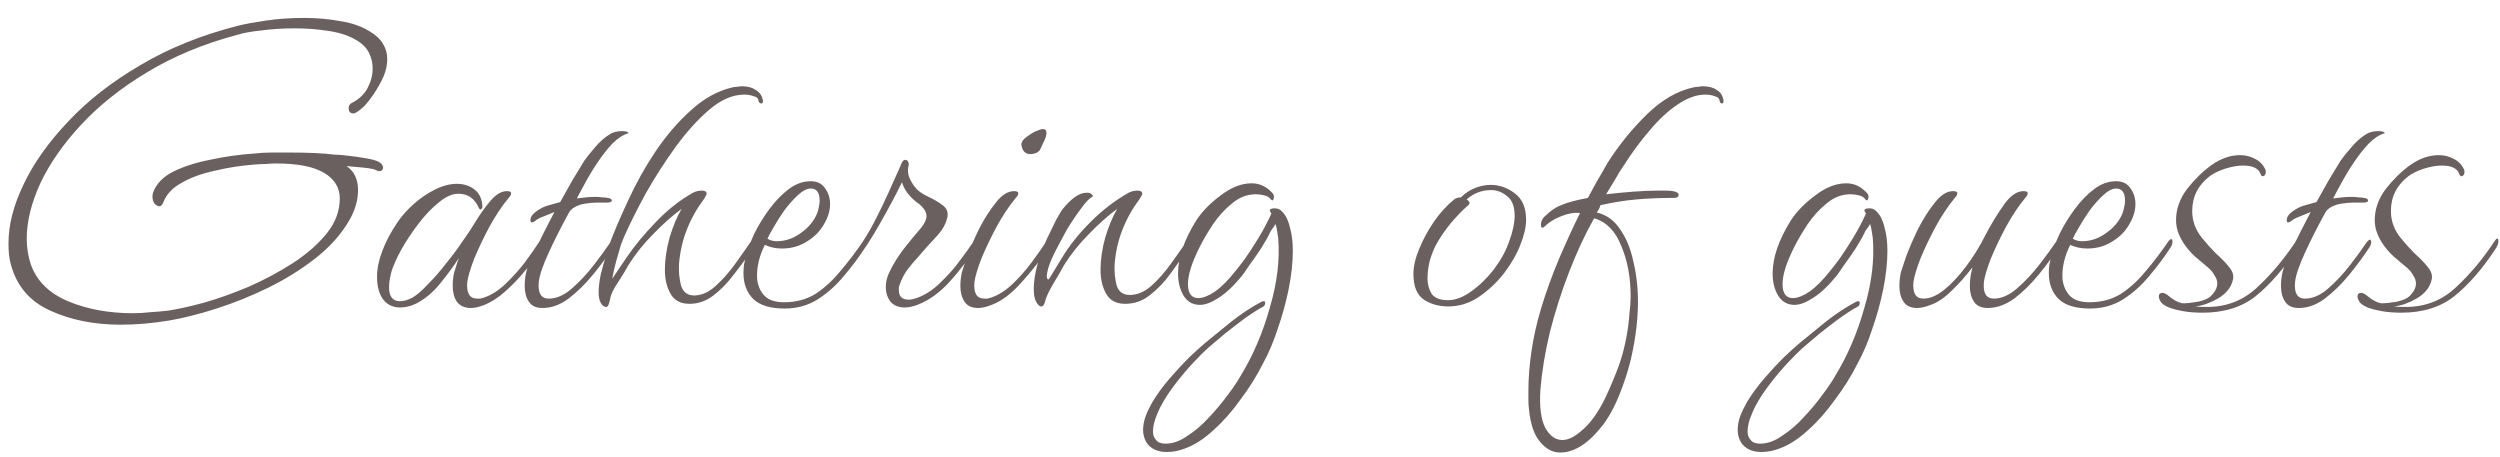 <svg width="115" height="21" viewBox="0 0 115 21" fill="none" xmlns="http://www.w3.org/2000/svg">
<path d="M5.55 14.936C4.334 14.936 3.254 14.72 2.31 14.288C1.382 13.872 0.782 13.176 0.51 12.2C0.462 12.04 0.43 11.88 0.414 11.72C0.398 11.544 0.39 11.368 0.39 11.192C0.39 10.344 0.622 9.44 1.086 8.48C1.55 7.504 2.23 6.544 3.126 5.6C4.022 4.64 5.126 3.776 6.438 3.008C7.75 2.224 9.254 1.616 10.95 1.184C11.27 1.104 11.702 1.024 12.246 0.944C12.806 0.864 13.39 0.824 13.998 0.824C14.558 0.824 15.102 0.872 15.63 0.968C16.158 1.048 16.606 1.2 16.974 1.424C17.278 1.6 17.494 1.8 17.622 2.024C17.75 2.232 17.814 2.464 17.814 2.72C17.814 2.976 17.758 3.24 17.646 3.512C17.534 3.768 17.382 4.04 17.19 4.328C17.062 4.52 16.926 4.696 16.782 4.856C16.638 5 16.494 5.112 16.35 5.192C16.334 5.208 16.302 5.216 16.254 5.216C16.11 5.216 16.038 5.136 16.038 4.976C16.038 4.864 16.086 4.784 16.182 4.736C16.502 4.576 16.742 4.352 16.902 4.064C17.062 3.76 17.142 3.456 17.142 3.152C17.142 2.896 17.086 2.656 16.974 2.432C16.862 2.208 16.686 2.024 16.446 1.88C16.094 1.656 15.654 1.504 15.126 1.424C14.614 1.344 14.094 1.304 13.566 1.304C13.022 1.304 12.51 1.336 12.03 1.4C11.566 1.448 11.206 1.512 10.95 1.592C9.382 2.008 7.99 2.584 6.774 3.32C5.574 4.04 4.558 4.848 3.726 5.744C2.91 6.624 2.286 7.52 1.854 8.432C1.438 9.344 1.23 10.192 1.23 10.976C1.23 11.392 1.294 11.792 1.422 12.176C1.694 12.928 2.262 13.488 3.126 13.856C4.006 14.224 5.006 14.408 6.126 14.408C6.398 14.408 6.662 14.392 6.918 14.36C7.19 14.344 7.462 14.32 7.734 14.288C8.166 14.224 8.71 14.104 9.366 13.928C10.038 13.736 10.734 13.488 11.454 13.184C12.174 12.864 12.846 12.504 13.47 12.104C14.11 11.688 14.63 11.232 15.03 10.736C15.43 10.24 15.63 9.704 15.63 9.128C15.63 8.632 15.39 8.24 14.91 7.952C14.43 7.664 13.694 7.52 12.702 7.52C12.558 7.52 12.398 7.528 12.222 7.544C12.062 7.544 11.894 7.552 11.718 7.568C11.078 7.616 10.462 7.712 9.87 7.856C9.278 7.984 8.774 8.168 8.358 8.408C7.942 8.632 7.662 8.928 7.518 9.296C7.47 9.424 7.406 9.488 7.326 9.488C7.262 9.488 7.19 9.448 7.11 9.368C7.046 9.272 7.014 9.168 7.014 9.056C7.014 8.976 7.022 8.912 7.038 8.864C7.182 8.464 7.486 8.144 7.95 7.904C8.43 7.664 8.998 7.48 9.654 7.352C10.31 7.208 10.982 7.112 11.67 7.064C11.958 7.032 12.238 7.016 12.51 7.016C12.798 7.016 13.07 7.016 13.326 7.016C13.742 7.016 14.126 7.024 14.478 7.04C14.83 7.056 15.126 7.08 15.366 7.112C15.51 7.112 15.718 7.128 15.99 7.16C16.278 7.192 16.558 7.232 16.83 7.28C17.118 7.328 17.318 7.384 17.43 7.448C17.558 7.528 17.622 7.616 17.622 7.712C17.622 7.776 17.59 7.824 17.526 7.856C17.478 7.888 17.406 7.88 17.31 7.832C17.23 7.784 17.038 7.744 16.734 7.712C16.43 7.68 16.166 7.656 15.942 7.64C16.294 7.88 16.47 8.248 16.47 8.744C16.47 9.224 16.326 9.704 16.038 10.184C15.67 10.808 15.158 11.376 14.502 11.888C13.846 12.4 13.126 12.848 12.342 13.232C11.558 13.616 10.766 13.936 9.966 14.192C9.166 14.448 8.438 14.632 7.782 14.744C7.398 14.808 7.022 14.856 6.654 14.888C6.286 14.92 5.918 14.936 5.55 14.936ZM21.664 14.168C21.376 14.168 21.16 14.072 21.016 13.88C20.888 13.688 20.824 13.44 20.824 13.136C20.824 12.928 20.848 12.72 20.896 12.512C20.912 12.48 20.936 12.408 20.968 12.296C21 12.168 21.048 12.024 21.112 11.864C20.888 12.216 20.6 12.608 20.248 13.04C19.912 13.456 19.536 13.768 19.12 13.976C18.88 14.088 18.64 14.144 18.4 14.144C18.08 14.144 17.824 14.024 17.632 13.784C17.44 13.528 17.344 13.176 17.344 12.728C17.344 12.36 17.424 11.968 17.584 11.552C17.744 11.12 17.976 10.68 18.28 10.232C18.472 9.944 18.72 9.664 19.024 9.392C19.328 9.12 19.656 8.896 20.008 8.72C20.36 8.544 20.696 8.456 21.016 8.456C21.336 8.456 21.608 8.544 21.832 8.72C22.056 8.896 22.176 9.16 22.192 9.512C22.192 9.56 22.168 9.6 22.12 9.632C22.088 9.648 22.056 9.624 22.024 9.56C21.832 9.128 21.52 8.912 21.088 8.912C20.8 8.912 20.496 9.048 20.176 9.32C19.856 9.576 19.544 9.904 19.24 10.304C18.936 10.704 18.672 11.104 18.448 11.504C18.256 11.856 18.112 12.176 18.016 12.464C17.936 12.752 17.896 13 17.896 13.208C17.896 13.64 18.064 13.856 18.4 13.856C18.576 13.856 18.768 13.8 18.976 13.688C19.168 13.576 19.4 13.376 19.672 13.088C19.96 12.8 20.24 12.48 20.512 12.128C20.8 11.776 21.056 11.432 21.28 11.096C21.52 10.76 21.696 10.496 21.808 10.304C22.048 9.904 22.296 9.552 22.552 9.248C22.808 8.944 23.064 8.792 23.32 8.792C23.448 8.792 23.512 8.824 23.512 8.888C23.512 8.952 23.48 9.016 23.416 9.08C23.096 9.464 22.792 9.92 22.504 10.448C22.232 10.96 22 11.448 21.808 11.912C21.632 12.376 21.528 12.728 21.496 12.968C21.448 13.48 21.6 13.736 21.952 13.736C22 13.736 22.048 13.736 22.096 13.736C22.144 13.72 22.2 13.704 22.264 13.688C22.6 13.576 22.928 13.368 23.248 13.064C23.568 12.76 23.864 12.432 24.136 12.08C24.408 11.712 24.632 11.392 24.808 11.12C24.856 11.056 24.896 11.024 24.928 11.024C24.976 11.024 25 11.064 25 11.144C25 11.192 24.976 11.256 24.928 11.336C24.816 11.496 24.712 11.656 24.616 11.816C24.52 11.96 24.424 12.096 24.328 12.224C24.296 12.288 24.256 12.344 24.208 12.392C24.16 12.44 24.112 12.496 24.064 12.56C23.856 12.816 23.584 13.096 23.248 13.4C22.928 13.688 22.608 13.896 22.288 14.024C22.048 14.12 21.84 14.168 21.664 14.168ZM24.952 14.168C24.664 14.168 24.456 14.072 24.328 13.88C24.2 13.688 24.136 13.448 24.136 13.16C24.136 12.936 24.16 12.72 24.208 12.512C24.256 12.288 24.408 11.92 24.664 11.408C24.92 10.88 25.2 10.328 25.504 9.752C25.344 9.816 25.168 9.888 24.976 9.968C24.8 10.032 24.672 10.104 24.592 10.184C24.528 10.216 24.488 10.232 24.472 10.232C24.424 10.232 24.4 10.2 24.4 10.136C24.4 9.992 24.488 9.856 24.664 9.728C24.84 9.6 25.008 9.512 25.168 9.464C25.344 9.416 25.544 9.36 25.768 9.296C25.944 8.976 26.128 8.648 26.32 8.312C26.528 7.96 26.712 7.656 26.872 7.4C26.984 7.24 27.144 7.04 27.352 6.8C27.56 6.544 27.792 6.336 28.048 6.176C28.192 6.08 28.384 6.032 28.624 6.032C28.8 6.032 28.896 6.064 28.912 6.128C28.672 6.192 28.424 6.352 28.168 6.608C27.928 6.864 27.696 7.16 27.472 7.496C27.248 7.832 27.056 8.152 26.896 8.456C26.736 8.744 26.616 8.968 26.536 9.128C26.872 9.08 27.152 9.056 27.376 9.056C27.504 9.056 27.616 9.064 27.712 9.08C27.808 9.08 27.888 9.088 27.952 9.104C28.08 9.12 28.144 9.16 28.144 9.224C28.144 9.288 28.064 9.32 27.904 9.32C27.776 9.32 27.624 9.32 27.448 9.32C27.288 9.32 27.112 9.336 26.92 9.368C26.776 9.384 26.624 9.432 26.464 9.512C26.32 9.592 26.224 9.68 26.176 9.776C25.824 10.416 25.512 11.032 25.24 11.624C24.968 12.216 24.816 12.664 24.784 12.968C24.736 13.48 24.888 13.736 25.24 13.736C25.592 13.736 25.944 13.584 26.296 13.28C26.664 12.96 27.008 12.592 27.328 12.176C27.648 11.76 27.904 11.408 28.096 11.12C28.16 11.056 28.2 11.024 28.216 11.024C28.264 11.024 28.288 11.064 28.288 11.144C28.288 11.208 28.264 11.28 28.216 11.36C27.944 11.776 27.632 12.2 27.28 12.632C26.928 13.064 26.552 13.432 26.152 13.736C25.768 14.024 25.368 14.168 24.952 14.168ZM27.897 14.12C27.785 14.12 27.697 14.056 27.633 13.928C27.569 13.8 27.537 13.648 27.537 13.472C27.537 13.216 27.569 12.936 27.633 12.632C27.713 12.312 27.793 12.024 27.873 11.768C27.953 11.496 28.009 11.312 28.041 11.216C28.265 10.624 28.553 9.952 28.905 9.2C29.257 8.432 29.673 7.688 30.153 6.968C30.649 6.232 31.193 5.6 31.785 5.072C32.377 4.528 33.017 4.176 33.705 4.016C33.785 4 33.857 3.992 33.921 3.992C34.001 3.976 34.073 3.968 34.137 3.968C34.393 3.968 34.601 4.024 34.761 4.136C34.921 4.232 35.025 4.36 35.073 4.52C35.073 4.536 35.073 4.552 35.073 4.568C35.089 4.584 35.097 4.608 35.097 4.64C35.097 4.72 35.073 4.76 35.025 4.76C34.945 4.76 34.897 4.704 34.881 4.592C34.865 4.512 34.793 4.456 34.665 4.424C34.537 4.376 34.393 4.352 34.233 4.352C33.705 4.352 33.169 4.584 32.625 5.048C32.097 5.496 31.577 6.072 31.065 6.776C30.569 7.464 30.113 8.176 29.697 8.912C29.297 9.648 28.969 10.304 28.713 10.88C28.697 10.912 28.649 11.032 28.569 11.24C28.505 11.448 28.433 11.696 28.353 11.984C28.273 12.272 28.209 12.552 28.161 12.824L28.809 11.864C29.177 11.32 29.625 10.776 30.153 10.232C30.681 9.672 31.257 9.216 31.881 8.864C31.945 8.832 32.009 8.808 32.073 8.792C32.153 8.776 32.225 8.768 32.289 8.768C32.433 8.768 32.505 8.816 32.505 8.912C32.505 8.944 32.465 9.024 32.385 9.152C32.049 9.6 31.785 10.072 31.593 10.568C31.401 11.048 31.281 11.576 31.233 12.152C31.217 12.504 31.249 12.832 31.329 13.136C31.425 13.44 31.625 13.592 31.929 13.592C32.265 13.592 32.593 13.448 32.913 13.16C33.249 12.856 33.553 12.512 33.825 12.128C34.113 11.728 34.361 11.376 34.569 11.072C34.601 11.024 34.625 11 34.641 11C34.689 11 34.713 11.048 34.713 11.144C34.713 11.24 34.673 11.352 34.593 11.48C34.337 11.864 34.057 12.248 33.753 12.632C33.465 13.016 33.153 13.336 32.817 13.592C32.481 13.848 32.113 13.976 31.713 13.976C31.313 13.976 31.025 13.824 30.849 13.52C30.673 13.216 30.585 12.848 30.585 12.416C30.585 11.952 30.657 11.456 30.801 10.928C30.961 10.4 31.145 9.96 31.353 9.608C30.937 9.912 30.505 10.296 30.057 10.76C29.609 11.208 29.225 11.688 28.905 12.2C28.793 12.408 28.633 12.672 28.425 12.992C28.217 13.296 28.097 13.552 28.065 13.76C28.017 14 27.961 14.12 27.897 14.12ZM36.095 14.192C35.439 14.192 34.959 14.048 34.655 13.76C34.351 13.456 34.199 13.056 34.199 12.56C34.199 12.432 34.207 12.304 34.223 12.176C34.255 12.032 34.287 11.888 34.319 11.744C34.399 11.456 34.527 11.12 34.703 10.736C34.895 10.352 35.127 9.976 35.399 9.608C35.671 9.24 35.967 8.936 36.287 8.696C36.607 8.456 36.943 8.336 37.295 8.336C37.583 8.336 37.799 8.44 37.943 8.648C38.103 8.856 38.183 9.104 38.183 9.392C38.183 9.696 38.087 10.008 37.895 10.328C37.719 10.632 37.479 10.88 37.175 11.072C36.823 11.312 36.423 11.432 35.975 11.432C35.687 11.432 35.423 11.376 35.183 11.264C34.943 11.744 34.823 12.216 34.823 12.68C34.823 13.016 34.919 13.304 35.111 13.544C35.303 13.784 35.623 13.904 36.071 13.904C36.615 13.904 37.095 13.776 37.511 13.52C37.927 13.248 38.311 12.896 38.663 12.464C39.031 12.032 39.383 11.568 39.719 11.072C39.767 11.024 39.799 11 39.815 11C39.863 11 39.887 11.04 39.887 11.12C39.887 11.2 39.863 11.28 39.815 11.36C39.527 11.808 39.199 12.248 38.831 12.68C38.479 13.112 38.079 13.472 37.631 13.76C37.183 14.048 36.671 14.192 36.095 14.192ZM35.735 11.096C36.151 11.096 36.543 10.952 36.911 10.664C37.087 10.536 37.239 10.384 37.367 10.208C37.495 10.032 37.583 9.856 37.631 9.68C37.679 9.504 37.703 9.352 37.703 9.224C37.703 8.856 37.567 8.672 37.295 8.672C37.119 8.672 36.919 8.776 36.695 8.984C36.503 9.16 36.303 9.384 36.095 9.656C35.903 9.928 35.735 10.192 35.591 10.448C35.447 10.688 35.351 10.864 35.303 10.976C35.415 11.056 35.559 11.096 35.735 11.096ZM41.611 14.144C41.339 14.144 41.123 14.056 40.963 13.88C40.819 13.688 40.747 13.464 40.747 13.208C40.747 12.968 40.803 12.736 40.915 12.512C41.091 12.144 41.315 11.784 41.587 11.432C41.875 11.064 42.139 10.744 42.379 10.472C42.539 10.264 42.619 10.088 42.619 9.944C42.619 9.752 42.499 9.56 42.259 9.368C42.067 9.24 41.891 9.072 41.731 8.864C41.619 8.704 41.539 8.544 41.491 8.384C41.235 8.912 40.907 9.528 40.507 10.232C40.123 10.92 39.723 11.536 39.307 12.08C39.243 12.176 39.179 12.224 39.115 12.224C39.067 12.224 39.043 12.192 39.043 12.128C39.043 12.096 39.051 12.064 39.067 12.032C39.083 12 39.131 11.928 39.211 11.816C39.627 11.24 39.963 10.704 40.219 10.208C40.475 9.712 40.699 9.248 40.891 8.816L41.419 7.64C41.435 7.608 41.451 7.568 41.467 7.52C41.499 7.456 41.523 7.416 41.539 7.4C41.571 7.368 41.603 7.352 41.635 7.352C41.699 7.352 41.747 7.384 41.779 7.448C41.811 7.512 41.811 7.592 41.779 7.688C41.747 7.864 41.771 8.04 41.851 8.216C41.931 8.392 42.035 8.552 42.163 8.696C42.291 8.824 42.475 8.944 42.715 9.056C42.955 9.168 43.171 9.296 43.363 9.44C43.555 9.584 43.627 9.768 43.579 9.992C43.515 10.296 43.347 10.592 43.075 10.88C42.803 11.168 42.531 11.472 42.259 11.792C42.067 12 41.891 12.208 41.731 12.416C41.587 12.624 41.475 12.84 41.395 13.064C41.379 13.112 41.363 13.16 41.347 13.208C41.347 13.256 41.347 13.304 41.347 13.352C41.347 13.64 41.499 13.784 41.803 13.784C41.899 13.784 42.019 13.76 42.163 13.712C42.563 13.568 42.931 13.328 43.267 12.992C43.619 12.656 43.915 12.32 44.155 11.984C44.411 11.648 44.579 11.416 44.659 11.288C44.787 11.096 44.867 11 44.899 11C44.947 11 44.971 11.04 44.971 11.12C44.971 11.2 44.947 11.28 44.899 11.36C44.547 11.92 44.147 12.448 43.699 12.944C43.251 13.44 42.771 13.792 42.259 14C42.019 14.096 41.803 14.144 41.611 14.144ZM47.393 7.088C47.169 7.088 47.033 6.952 46.985 6.68C46.969 6.552 47.049 6.424 47.225 6.296C47.401 6.168 47.545 6.08 47.657 6.032C47.737 6 47.801 5.976 47.849 5.96C47.897 5.944 47.937 5.936 47.969 5.936C48.081 5.936 48.137 5.992 48.137 6.104C48.137 6.232 48.089 6.384 47.993 6.56C47.913 6.736 47.873 6.824 47.873 6.824C47.857 6.888 47.801 6.952 47.705 7.016C47.609 7.064 47.505 7.088 47.393 7.088ZM44.993 14.168C44.705 14.168 44.497 14.072 44.369 13.88C44.241 13.688 44.177 13.448 44.177 13.16C44.177 12.936 44.201 12.72 44.249 12.512C44.281 12.416 44.361 12.176 44.489 11.792C44.633 11.408 44.817 10.984 45.041 10.52C45.281 10.056 45.537 9.656 45.809 9.32C46.081 8.968 46.361 8.792 46.649 8.792C46.777 8.792 46.841 8.824 46.841 8.888C46.841 8.952 46.809 9.016 46.745 9.08C46.425 9.464 46.121 9.92 45.833 10.448C45.561 10.96 45.329 11.448 45.137 11.912C44.961 12.376 44.857 12.728 44.825 12.968C44.777 13.48 44.929 13.736 45.281 13.736C45.329 13.736 45.377 13.736 45.425 13.736C45.473 13.72 45.529 13.704 45.593 13.688C45.929 13.576 46.257 13.368 46.577 13.064C46.897 12.76 47.193 12.424 47.465 12.056C47.737 11.688 47.961 11.368 48.137 11.096C48.201 11.032 48.241 11 48.257 11C48.305 11 48.329 11.04 48.329 11.12C48.329 11.2 48.305 11.28 48.257 11.36C47.905 11.904 47.489 12.44 47.009 12.968C46.545 13.496 46.081 13.848 45.617 14.024C45.377 14.12 45.169 14.168 44.993 14.168ZM47.888 14.096C47.84 14.096 47.792 14.064 47.744 14C47.616 13.856 47.552 13.624 47.552 13.304C47.552 12.968 47.608 12.592 47.72 12.176C47.848 11.744 47.992 11.352 48.152 11C48.312 10.664 48.456 10.368 48.584 10.112C48.728 9.856 48.824 9.696 48.872 9.632C49.048 9.408 49.232 9.224 49.424 9.08C49.616 8.936 49.808 8.864 50 8.864C50.096 8.864 50.168 8.888 50.216 8.936C50.28 8.984 50.288 9.024 50.24 9.056C50.112 9.12 49.944 9.296 49.736 9.584C49.528 9.856 49.312 10.176 49.088 10.544C48.944 10.8 48.76 11.144 48.536 11.576C48.312 12.008 48.184 12.376 48.152 12.68C48.152 12.808 48.184 12.864 48.248 12.848L48.848 11.864C49.184 11.304 49.624 10.752 50.168 10.208C50.712 9.664 51.296 9.216 51.92 8.864C51.984 8.832 52.048 8.808 52.112 8.792C52.192 8.776 52.264 8.768 52.328 8.768C52.472 8.768 52.544 8.816 52.544 8.912C52.544 8.944 52.504 9.024 52.424 9.152C52.088 9.6 51.824 10.072 51.632 10.568C51.44 11.048 51.32 11.576 51.272 12.152C51.256 12.504 51.288 12.832 51.368 13.136C51.464 13.424 51.664 13.568 51.968 13.568C52.32 13.568 52.656 13.424 52.976 13.136C53.296 12.848 53.592 12.512 53.864 12.128C54.152 11.728 54.4 11.376 54.608 11.072C54.64 11.024 54.664 11 54.68 11C54.728 11 54.752 11.048 54.752 11.144C54.752 11.224 54.72 11.32 54.656 11.432C54.416 11.784 54.152 12.16 53.864 12.56C53.576 12.96 53.256 13.296 52.904 13.568C52.568 13.84 52.184 13.976 51.752 13.976C51.352 13.976 51.064 13.824 50.888 13.52C50.712 13.216 50.624 12.848 50.624 12.416C50.624 11.952 50.696 11.456 50.84 10.928C51 10.4 51.184 9.96 51.392 9.608C50.976 9.912 50.544 10.296 50.096 10.76C49.648 11.208 49.264 11.688 48.944 12.2C48.832 12.408 48.68 12.672 48.488 12.992C48.296 13.312 48.168 13.568 48.104 13.76C48.088 13.824 48.072 13.88 48.056 13.928C48.04 13.96 48.024 13.992 48.008 14.024C47.992 14.072 47.952 14.096 47.888 14.096ZM53.686 20.792C53.238 20.792 52.918 20.64 52.726 20.336C52.63 20.16 52.582 19.976 52.582 19.784C52.582 19.576 52.622 19.36 52.702 19.136C52.782 18.928 52.886 18.712 53.014 18.488C53.238 18.12 53.502 17.76 53.806 17.408C54.11 17.056 54.406 16.736 54.694 16.448C54.998 16.16 55.246 15.936 55.438 15.776C55.774 15.504 56.166 15.184 56.614 14.816C57.078 14.448 57.55 14.136 58.03 13.88C58.062 13.864 58.094 13.856 58.126 13.856C58.174 13.856 58.198 13.88 58.198 13.928C58.198 14.024 58.158 14.088 58.078 14.12C57.87 14.232 57.606 14.4 57.286 14.624C56.966 14.864 56.654 15.104 56.35 15.344C56.046 15.6 55.782 15.824 55.558 16.016C55.398 16.16 55.182 16.376 54.91 16.664C54.638 16.952 54.366 17.272 54.094 17.624C53.806 17.992 53.566 18.36 53.374 18.728C53.31 18.856 53.238 19.024 53.158 19.232C53.078 19.456 53.038 19.664 53.038 19.856C53.038 20.016 53.086 20.144 53.182 20.24C53.262 20.352 53.406 20.408 53.614 20.408C53.95 20.408 54.286 20.288 54.622 20.048C54.974 19.824 55.302 19.544 55.606 19.208C55.926 18.872 56.214 18.528 56.47 18.176C56.726 17.84 56.926 17.544 57.07 17.288C57.646 16.344 58.094 15.296 58.414 14.144C58.75 13.008 58.878 11.944 58.798 10.952C58.782 10.84 58.766 10.736 58.75 10.64C58.734 10.528 58.71 10.416 58.678 10.304C58.646 10.352 58.614 10.4 58.582 10.448C58.55 10.496 58.51 10.552 58.462 10.616C58.35 10.856 58.198 11.128 58.006 11.432C57.814 11.72 57.63 11.984 57.454 12.224C57.294 12.464 57.182 12.624 57.118 12.704C56.734 13.168 56.374 13.504 56.038 13.712C55.718 13.92 55.438 14.024 55.198 14.024C54.878 14.024 54.63 13.888 54.454 13.616C54.278 13.328 54.19 12.984 54.19 12.584C54.19 11.848 54.47 11.032 55.03 10.136C55.302 9.72 55.678 9.336 56.158 8.984C56.638 8.616 57.11 8.432 57.574 8.432C57.958 8.432 58.286 8.592 58.558 8.912C58.606 8.976 58.614 9.056 58.582 9.152C58.566 9.232 58.526 9.24 58.462 9.176C58.398 9.08 58.294 9.016 58.15 8.984C58.022 8.952 57.894 8.936 57.766 8.936C57.366 8.936 56.998 9.08 56.662 9.368C56.326 9.64 56.03 9.968 55.774 10.352C55.534 10.72 55.334 11.064 55.174 11.384C54.822 12.088 54.646 12.648 54.646 13.064C54.646 13.496 54.806 13.712 55.126 13.712C55.334 13.712 55.582 13.616 55.87 13.424C56.174 13.216 56.502 12.888 56.854 12.44C56.934 12.344 57.07 12.168 57.262 11.912C57.454 11.64 57.662 11.32 57.886 10.952C58.11 10.584 58.302 10.224 58.462 9.872C58.462 9.856 58.462 9.848 58.462 9.848C58.478 9.848 58.486 9.84 58.486 9.824C58.47 9.808 58.446 9.768 58.414 9.704V9.68C58.414 9.616 58.486 9.584 58.63 9.584C58.758 9.584 58.854 9.616 58.918 9.68C59.11 9.84 59.246 10.088 59.326 10.424C59.422 10.744 59.47 11.112 59.47 11.528C59.47 12.072 59.406 12.664 59.278 13.304C59.15 13.928 58.982 14.536 58.774 15.128C58.582 15.72 58.358 16.248 58.102 16.712C57.814 17.288 57.47 17.84 57.07 18.368C56.686 18.912 56.27 19.384 55.822 19.784C55.39 20.184 54.958 20.464 54.526 20.624C54.238 20.736 53.958 20.792 53.686 20.792ZM66.625 14.096C66.193 14.096 65.817 13.992 65.497 13.784C65.177 13.56 65.017 13.168 65.017 12.608C65.017 12.256 65.105 11.872 65.281 11.456C65.457 11.024 65.681 10.608 65.953 10.208C66.241 9.792 66.553 9.448 66.889 9.176C66.969 9.112 67.073 9.08 67.201 9.08C67.393 8.888 67.609 8.744 67.849 8.648C68.105 8.552 68.345 8.504 68.569 8.504C68.969 8.504 69.337 8.632 69.673 8.888C70.025 9.144 70.201 9.552 70.201 10.112C70.201 10.432 70.113 10.816 69.937 11.264C69.777 11.68 69.529 12.112 69.193 12.56C68.857 12.992 68.465 13.36 68.017 13.664C67.585 13.952 67.121 14.096 66.625 14.096ZM66.601 13.808C66.953 13.808 67.313 13.672 67.681 13.4C68.065 13.128 68.417 12.784 68.737 12.368C69.057 11.936 69.289 11.504 69.433 11.072C69.593 10.64 69.673 10.256 69.673 9.92C69.673 9.504 69.561 9.208 69.337 9.032C69.113 8.84 68.865 8.744 68.593 8.744C68.161 8.744 67.785 8.888 67.465 9.176C67.625 9.272 67.641 9.368 67.513 9.464C67.289 9.656 67.033 9.92 66.745 10.256C66.473 10.592 66.257 10.904 66.097 11.192C65.985 11.384 65.881 11.632 65.785 11.936C65.705 12.24 65.665 12.528 65.665 12.8C65.665 13.072 65.729 13.312 65.857 13.52C66.001 13.712 66.249 13.808 66.601 13.808ZM71.77 20.816C71.418 20.816 71.106 20.648 70.834 20.312C70.562 19.992 70.394 19.488 70.33 18.8C70.314 18.672 70.306 18.536 70.306 18.392C70.306 18.264 70.306 18.136 70.306 18.008C70.306 17.416 70.354 16.792 70.45 16.136C70.546 15.496 70.69 14.856 70.882 14.216C71.106 13.464 71.386 12.688 71.722 11.888C72.074 11.072 72.394 10.376 72.682 9.8C72.426 9.768 72.138 9.816 71.818 9.944C71.498 10.072 71.25 10.224 71.074 10.4C71.026 10.448 70.986 10.472 70.954 10.472C70.906 10.472 70.882 10.432 70.882 10.352C70.882 10.176 70.954 10.032 71.098 9.92C71.338 9.68 71.594 9.512 71.866 9.416C72.138 9.304 72.53 9.2 73.042 9.104C73.154 8.896 73.298 8.632 73.474 8.312C73.666 7.992 73.818 7.728 73.93 7.52C74.458 6.688 75.066 5.936 75.754 5.264C76.442 4.592 77.162 4.176 77.914 4.016C77.994 4 78.066 3.992 78.13 3.992C78.194 3.976 78.258 3.968 78.322 3.968C78.594 3.968 78.81 4.024 78.97 4.136C79.13 4.232 79.226 4.36 79.258 4.52C79.274 4.552 79.282 4.592 79.282 4.64C79.282 4.72 79.258 4.76 79.21 4.76C79.146 4.76 79.106 4.704 79.09 4.592C79.074 4.512 79.002 4.456 78.874 4.424C78.746 4.376 78.602 4.352 78.442 4.352C78.042 4.352 77.618 4.504 77.17 4.808C76.738 5.096 76.314 5.488 75.898 5.984C75.482 6.464 75.09 6.992 74.722 7.568C74.578 7.776 74.434 8.008 74.29 8.264C74.146 8.504 74.01 8.728 73.882 8.936C74.298 8.888 74.714 8.848 75.13 8.816C75.546 8.784 75.93 8.768 76.282 8.768C76.41 8.768 76.53 8.768 76.642 8.768C76.754 8.768 76.858 8.776 76.954 8.792C77.13 8.824 77.218 8.88 77.218 8.96C77.218 9.056 77.146 9.104 77.002 9.104C76.362 9.104 75.778 9.128 75.25 9.176C74.722 9.224 74.178 9.312 73.618 9.44C73.602 9.504 73.578 9.568 73.546 9.632C73.514 9.68 73.482 9.728 73.45 9.776C73.882 9.872 74.234 10.12 74.506 10.52C74.794 10.92 75.002 11.416 75.13 12.008C75.274 12.6 75.346 13.224 75.346 13.88C75.346 14.264 75.322 14.664 75.274 15.08C75.162 16.024 74.962 16.888 74.674 17.672C74.402 18.456 74.09 19.08 73.738 19.544C73.082 20.392 72.426 20.816 71.77 20.816ZM71.866 20.24C72.138 20.24 72.434 20.096 72.754 19.808C73.09 19.536 73.41 19.12 73.714 18.56C73.906 18.192 74.122 17.704 74.362 17.096C74.602 16.504 74.778 15.824 74.89 15.056C74.922 14.816 74.946 14.576 74.962 14.336C74.994 14.096 75.01 13.864 75.01 13.64C75.01 12.76 74.866 11.984 74.578 11.312C74.306 10.624 73.89 10.2 73.33 10.04C72.914 10.776 72.53 11.6 72.178 12.512C71.826 13.424 71.53 14.352 71.29 15.296C71.066 16.24 70.922 17.12 70.858 17.936C70.81 18.704 70.882 19.28 71.074 19.664C71.282 20.048 71.546 20.24 71.866 20.24ZM81.037 20.792C80.589 20.792 80.269 20.64 80.077 20.336C79.981 20.16 79.933 19.976 79.933 19.784C79.933 19.576 79.973 19.36 80.053 19.136C80.133 18.928 80.237 18.712 80.365 18.488C80.589 18.12 80.853 17.76 81.157 17.408C81.461 17.056 81.757 16.736 82.045 16.448C82.349 16.16 82.597 15.936 82.789 15.776C83.125 15.504 83.517 15.184 83.965 14.816C84.429 14.448 84.901 14.136 85.381 13.88C85.413 13.864 85.445 13.856 85.477 13.856C85.525 13.856 85.549 13.88 85.549 13.928C85.549 14.024 85.509 14.088 85.429 14.12C85.221 14.232 84.957 14.4 84.637 14.624C84.317 14.864 84.005 15.104 83.701 15.344C83.397 15.6 83.133 15.824 82.909 16.016C82.749 16.16 82.533 16.376 82.261 16.664C81.989 16.952 81.717 17.272 81.445 17.624C81.157 17.992 80.917 18.36 80.725 18.728C80.661 18.856 80.589 19.024 80.509 19.232C80.429 19.456 80.389 19.664 80.389 19.856C80.389 20.016 80.437 20.144 80.533 20.24C80.613 20.352 80.757 20.408 80.965 20.408C81.301 20.408 81.637 20.288 81.973 20.048C82.325 19.824 82.653 19.544 82.957 19.208C83.277 18.872 83.565 18.528 83.821 18.176C84.077 17.84 84.277 17.544 84.421 17.288C84.997 16.344 85.445 15.296 85.765 14.144C86.101 13.008 86.229 11.944 86.149 10.952C86.133 10.84 86.117 10.736 86.101 10.64C86.085 10.528 86.061 10.416 86.029 10.304C85.997 10.352 85.965 10.4 85.933 10.448C85.901 10.496 85.861 10.552 85.813 10.616C85.701 10.856 85.549 11.128 85.357 11.432C85.165 11.72 84.981 11.984 84.805 12.224C84.645 12.464 84.533 12.624 84.469 12.704C84.085 13.168 83.725 13.504 83.389 13.712C83.069 13.92 82.789 14.024 82.549 14.024C82.229 14.024 81.981 13.888 81.805 13.616C81.629 13.328 81.541 12.984 81.541 12.584C81.541 11.848 81.821 11.032 82.381 10.136C82.653 9.72 83.029 9.336 83.509 8.984C83.989 8.616 84.461 8.432 84.925 8.432C85.309 8.432 85.637 8.592 85.909 8.912C85.957 8.976 85.965 9.056 85.933 9.152C85.917 9.232 85.877 9.24 85.813 9.176C85.749 9.08 85.645 9.016 85.501 8.984C85.373 8.952 85.245 8.936 85.117 8.936C84.717 8.936 84.349 9.08 84.013 9.368C83.677 9.64 83.381 9.968 83.125 10.352C82.885 10.72 82.685 11.064 82.525 11.384C82.173 12.088 81.997 12.648 81.997 13.064C81.997 13.496 82.157 13.712 82.477 13.712C82.685 13.712 82.933 13.616 83.221 13.424C83.525 13.216 83.853 12.888 84.205 12.44C84.285 12.344 84.421 12.168 84.613 11.912C84.805 11.64 85.013 11.32 85.237 10.952C85.461 10.584 85.653 10.224 85.813 9.872C85.813 9.856 85.813 9.848 85.813 9.848C85.829 9.848 85.837 9.84 85.837 9.824C85.821 9.808 85.797 9.768 85.765 9.704V9.68C85.765 9.616 85.837 9.584 85.981 9.584C86.109 9.584 86.205 9.616 86.269 9.68C86.461 9.84 86.597 10.088 86.677 10.424C86.773 10.744 86.821 11.112 86.821 11.528C86.821 12.072 86.757 12.664 86.629 13.304C86.501 13.928 86.333 14.536 86.125 15.128C85.933 15.72 85.709 16.248 85.453 16.712C85.165 17.288 84.821 17.84 84.421 18.368C84.037 18.912 83.621 19.384 83.173 19.784C82.741 20.184 82.309 20.464 81.877 20.624C81.589 20.736 81.309 20.792 81.037 20.792ZM88.188 14.168C87.9 14.168 87.692 14.072 87.564 13.88C87.436 13.688 87.372 13.448 87.372 13.16C87.372 12.936 87.396 12.72 87.444 12.512C87.476 12.416 87.556 12.176 87.684 11.792C87.828 11.408 88.012 10.984 88.236 10.52C88.476 10.056 88.732 9.656 89.004 9.32C89.276 8.968 89.556 8.792 89.844 8.792C89.972 8.792 90.036 8.824 90.036 8.888C90.036 8.952 90.004 9.016 89.94 9.08C89.62 9.464 89.316 9.92 89.028 10.448C88.756 10.96 88.524 11.448 88.332 11.912C88.156 12.376 88.052 12.728 88.02 12.968C87.972 13.48 88.124 13.736 88.476 13.736C88.78 13.736 89.1 13.6 89.436 13.328C89.788 13.04 90.124 12.68 90.444 12.248C90.78 11.8 91.068 11.336 91.308 10.856C91.564 10.36 91.844 9.896 92.148 9.464C92.452 9.016 92.764 8.792 93.084 8.792C93.212 8.792 93.276 8.824 93.276 8.888C93.276 8.952 93.244 9.016 93.18 9.08C92.86 9.464 92.556 9.92 92.268 10.448C91.996 10.96 91.764 11.448 91.572 11.912C91.396 12.376 91.292 12.728 91.26 12.968C91.212 13.48 91.364 13.736 91.716 13.736C92.068 13.736 92.428 13.576 92.796 13.256C93.164 12.936 93.508 12.568 93.828 12.152C94.148 11.736 94.404 11.384 94.596 11.096C94.66 11.032 94.7 11 94.716 11C94.764 11 94.788 11.04 94.788 11.12C94.788 11.184 94.764 11.256 94.716 11.336C94.46 11.752 94.148 12.184 93.78 12.632C93.428 13.064 93.052 13.432 92.652 13.736C92.252 14.024 91.844 14.168 91.428 14.168C91.14 14.168 90.932 14.072 90.804 13.88C90.676 13.688 90.612 13.448 90.612 13.16C90.612 12.936 90.636 12.72 90.684 12.512L90.732 12.296C90.428 12.696 90.108 13.056 89.772 13.376C89.452 13.696 89.132 13.912 88.812 14.024C88.572 14.12 88.364 14.168 88.188 14.168ZM96.142 14.192C95.486 14.192 95.006 14.048 94.702 13.76C94.398 13.456 94.246 13.056 94.246 12.56C94.246 12.432 94.254 12.304 94.27 12.176C94.302 12.032 94.334 11.888 94.366 11.744C94.446 11.456 94.574 11.12 94.75 10.736C94.942 10.352 95.174 9.976 95.446 9.608C95.718 9.24 96.014 8.936 96.334 8.696C96.654 8.456 96.99 8.336 97.342 8.336C97.63 8.336 97.846 8.44 97.99 8.648C98.15 8.856 98.23 9.104 98.23 9.392C98.23 9.696 98.134 10.008 97.942 10.328C97.766 10.632 97.526 10.88 97.222 11.072C96.87 11.312 96.47 11.432 96.022 11.432C95.734 11.432 95.47 11.376 95.23 11.264C94.99 11.744 94.87 12.216 94.87 12.68C94.87 13.016 94.966 13.304 95.158 13.544C95.35 13.784 95.67 13.904 96.118 13.904C96.662 13.904 97.142 13.776 97.558 13.52C97.974 13.248 98.358 12.896 98.71 12.464C99.078 12.032 99.43 11.568 99.766 11.072C99.814 11.024 99.846 11 99.862 11C99.91 11 99.934 11.04 99.934 11.12C99.934 11.2 99.91 11.28 99.862 11.36C99.574 11.808 99.246 12.248 98.878 12.68C98.526 13.112 98.126 13.472 97.678 13.76C97.23 14.048 96.718 14.192 96.142 14.192ZM95.782 11.096C96.198 11.096 96.59 10.952 96.958 10.664C97.134 10.536 97.286 10.384 97.414 10.208C97.542 10.032 97.63 9.856 97.678 9.68C97.726 9.504 97.75 9.352 97.75 9.224C97.75 8.856 97.614 8.672 97.342 8.672C97.166 8.672 96.966 8.776 96.742 8.984C96.55 9.16 96.35 9.384 96.142 9.656C95.95 9.928 95.782 10.192 95.638 10.448C95.494 10.688 95.398 10.864 95.35 10.976C95.462 11.056 95.606 11.096 95.782 11.096ZM101.322 14.384C100.986 14.384 100.682 14.36 100.41 14.312C100.154 14.264 99.962 14.216 99.834 14.168C99.658 14.104 99.522 14.024 99.426 13.928C99.346 13.816 99.306 13.72 99.306 13.64C99.306 13.528 99.362 13.472 99.474 13.472C99.554 13.472 99.65 13.52 99.762 13.616C99.986 13.808 100.202 13.92 100.41 13.952C100.586 13.952 100.818 13.928 101.106 13.88C101.394 13.816 101.594 13.728 101.706 13.616C101.898 13.424 101.994 13.232 101.994 13.04C101.994 12.912 101.954 12.792 101.874 12.68C101.81 12.552 101.714 12.432 101.586 12.32C101.378 12.144 101.17 11.968 100.962 11.792C100.754 11.6 100.578 11.392 100.434 11.168C100.21 10.816 100.098 10.472 100.098 10.136C100.098 9.624 100.266 9.144 100.602 8.696C100.954 8.248 101.33 7.88 101.73 7.592C102.162 7.288 102.602 7.136 103.05 7.136C103.29 7.136 103.514 7.192 103.722 7.304C103.93 7.4 104.09 7.56 104.202 7.784C104.218 7.816 104.226 7.856 104.226 7.904C104.226 8 104.194 8.064 104.13 8.096C104.066 8.128 104.018 8.096 103.986 8C103.89 7.744 103.626 7.616 103.194 7.616C102.938 7.616 102.658 7.664 102.354 7.76C102.066 7.856 101.834 7.968 101.658 8.096C101.114 8.512 100.842 9.048 100.842 9.704C100.842 10.168 100.994 10.584 101.298 10.952C101.506 11.208 101.722 11.448 101.946 11.672C102.186 11.88 102.386 12.088 102.546 12.296C102.706 12.488 102.762 12.68 102.714 12.872C102.634 13.224 102.402 13.512 102.018 13.736C101.65 13.944 101.306 14.064 100.986 14.096C101.082 14.112 101.258 14.12 101.514 14.12C102.426 14.12 103.202 13.816 103.842 13.208C104.498 12.6 105.098 11.88 105.642 11.048C105.674 11 105.706 10.976 105.738 10.976C105.77 10.976 105.786 11.016 105.786 11.096C105.786 11.192 105.746 11.304 105.666 11.432C105.058 12.36 104.426 13.088 103.77 13.616C103.13 14.128 102.314 14.384 101.322 14.384ZM105.741 14.168C105.453 14.168 105.245 14.072 105.117 13.88C104.989 13.688 104.925 13.448 104.925 13.16C104.925 12.936 104.949 12.72 104.997 12.512C105.045 12.288 105.197 11.92 105.453 11.408C105.709 10.88 105.989 10.328 106.293 9.752C106.133 9.816 105.957 9.888 105.765 9.968C105.589 10.032 105.461 10.104 105.381 10.184C105.317 10.216 105.277 10.232 105.261 10.232C105.213 10.232 105.189 10.2 105.189 10.136C105.189 9.992 105.277 9.856 105.453 9.728C105.629 9.6 105.797 9.512 105.957 9.464C106.133 9.416 106.333 9.36 106.557 9.296C106.733 8.976 106.917 8.648 107.109 8.312C107.317 7.96 107.501 7.656 107.661 7.4C107.773 7.24 107.933 7.04 108.141 6.8C108.349 6.544 108.581 6.336 108.837 6.176C108.981 6.08 109.173 6.032 109.413 6.032C109.589 6.032 109.685 6.064 109.701 6.128C109.461 6.192 109.213 6.352 108.957 6.608C108.717 6.864 108.485 7.16 108.261 7.496C108.037 7.832 107.845 8.152 107.685 8.456C107.525 8.744 107.405 8.968 107.325 9.128C107.661 9.08 107.941 9.056 108.165 9.056C108.293 9.056 108.405 9.064 108.501 9.08C108.597 9.08 108.677 9.088 108.741 9.104C108.869 9.12 108.933 9.16 108.933 9.224C108.933 9.288 108.853 9.32 108.693 9.32C108.565 9.32 108.413 9.32 108.237 9.32C108.077 9.32 107.901 9.336 107.709 9.368C107.565 9.384 107.413 9.432 107.253 9.512C107.109 9.592 107.013 9.68 106.965 9.776C106.613 10.416 106.301 11.032 106.029 11.624C105.757 12.216 105.605 12.664 105.573 12.968C105.525 13.48 105.677 13.736 106.029 13.736C106.381 13.736 106.733 13.584 107.085 13.28C107.453 12.96 107.797 12.592 108.117 12.176C108.437 11.76 108.693 11.408 108.885 11.12C108.949 11.056 108.989 11.024 109.005 11.024C109.053 11.024 109.077 11.064 109.077 11.144C109.077 11.208 109.053 11.28 109.005 11.36C108.733 11.776 108.421 12.2 108.069 12.632C107.717 13.064 107.341 13.432 106.941 13.736C106.557 14.024 106.157 14.168 105.741 14.168ZM110.462 14.384C110.126 14.384 109.822 14.36 109.55 14.312C109.294 14.264 109.102 14.216 108.974 14.168C108.798 14.104 108.662 14.024 108.566 13.928C108.486 13.816 108.446 13.72 108.446 13.64C108.446 13.528 108.502 13.472 108.614 13.472C108.694 13.472 108.79 13.52 108.902 13.616C109.126 13.808 109.342 13.92 109.55 13.952C109.726 13.952 109.958 13.928 110.246 13.88C110.534 13.816 110.734 13.728 110.846 13.616C111.038 13.424 111.134 13.232 111.134 13.04C111.134 12.912 111.094 12.792 111.014 12.68C110.95 12.552 110.854 12.432 110.726 12.32C110.518 12.144 110.31 11.968 110.102 11.792C109.894 11.6 109.718 11.392 109.574 11.168C109.35 10.816 109.238 10.472 109.238 10.136C109.238 9.624 109.406 9.144 109.742 8.696C110.094 8.248 110.47 7.88 110.87 7.592C111.302 7.288 111.742 7.136 112.19 7.136C112.43 7.136 112.654 7.192 112.862 7.304C113.07 7.4 113.23 7.56 113.342 7.784C113.358 7.816 113.366 7.856 113.366 7.904C113.366 8 113.334 8.064 113.27 8.096C113.206 8.128 113.158 8.096 113.126 8C113.03 7.744 112.766 7.616 112.334 7.616C112.078 7.616 111.798 7.664 111.494 7.76C111.206 7.856 110.974 7.968 110.798 8.096C110.254 8.512 109.982 9.048 109.982 9.704C109.982 10.168 110.134 10.584 110.438 10.952C110.646 11.208 110.862 11.448 111.086 11.672C111.326 11.88 111.526 12.088 111.686 12.296C111.846 12.488 111.902 12.68 111.854 12.872C111.774 13.224 111.542 13.512 111.158 13.736C110.79 13.944 110.446 14.064 110.126 14.096C110.222 14.112 110.398 14.12 110.654 14.12C111.566 14.12 112.342 13.816 112.982 13.208C113.638 12.6 114.238 11.88 114.782 11.048C114.814 11 114.846 10.976 114.878 10.976C114.91 10.976 114.926 11.016 114.926 11.096C114.926 11.192 114.886 11.304 114.806 11.432C114.198 12.36 113.566 13.088 112.91 13.616C112.27 14.128 111.454 14.384 110.462 14.384Z" fill="#6A6060"/>
</svg>
